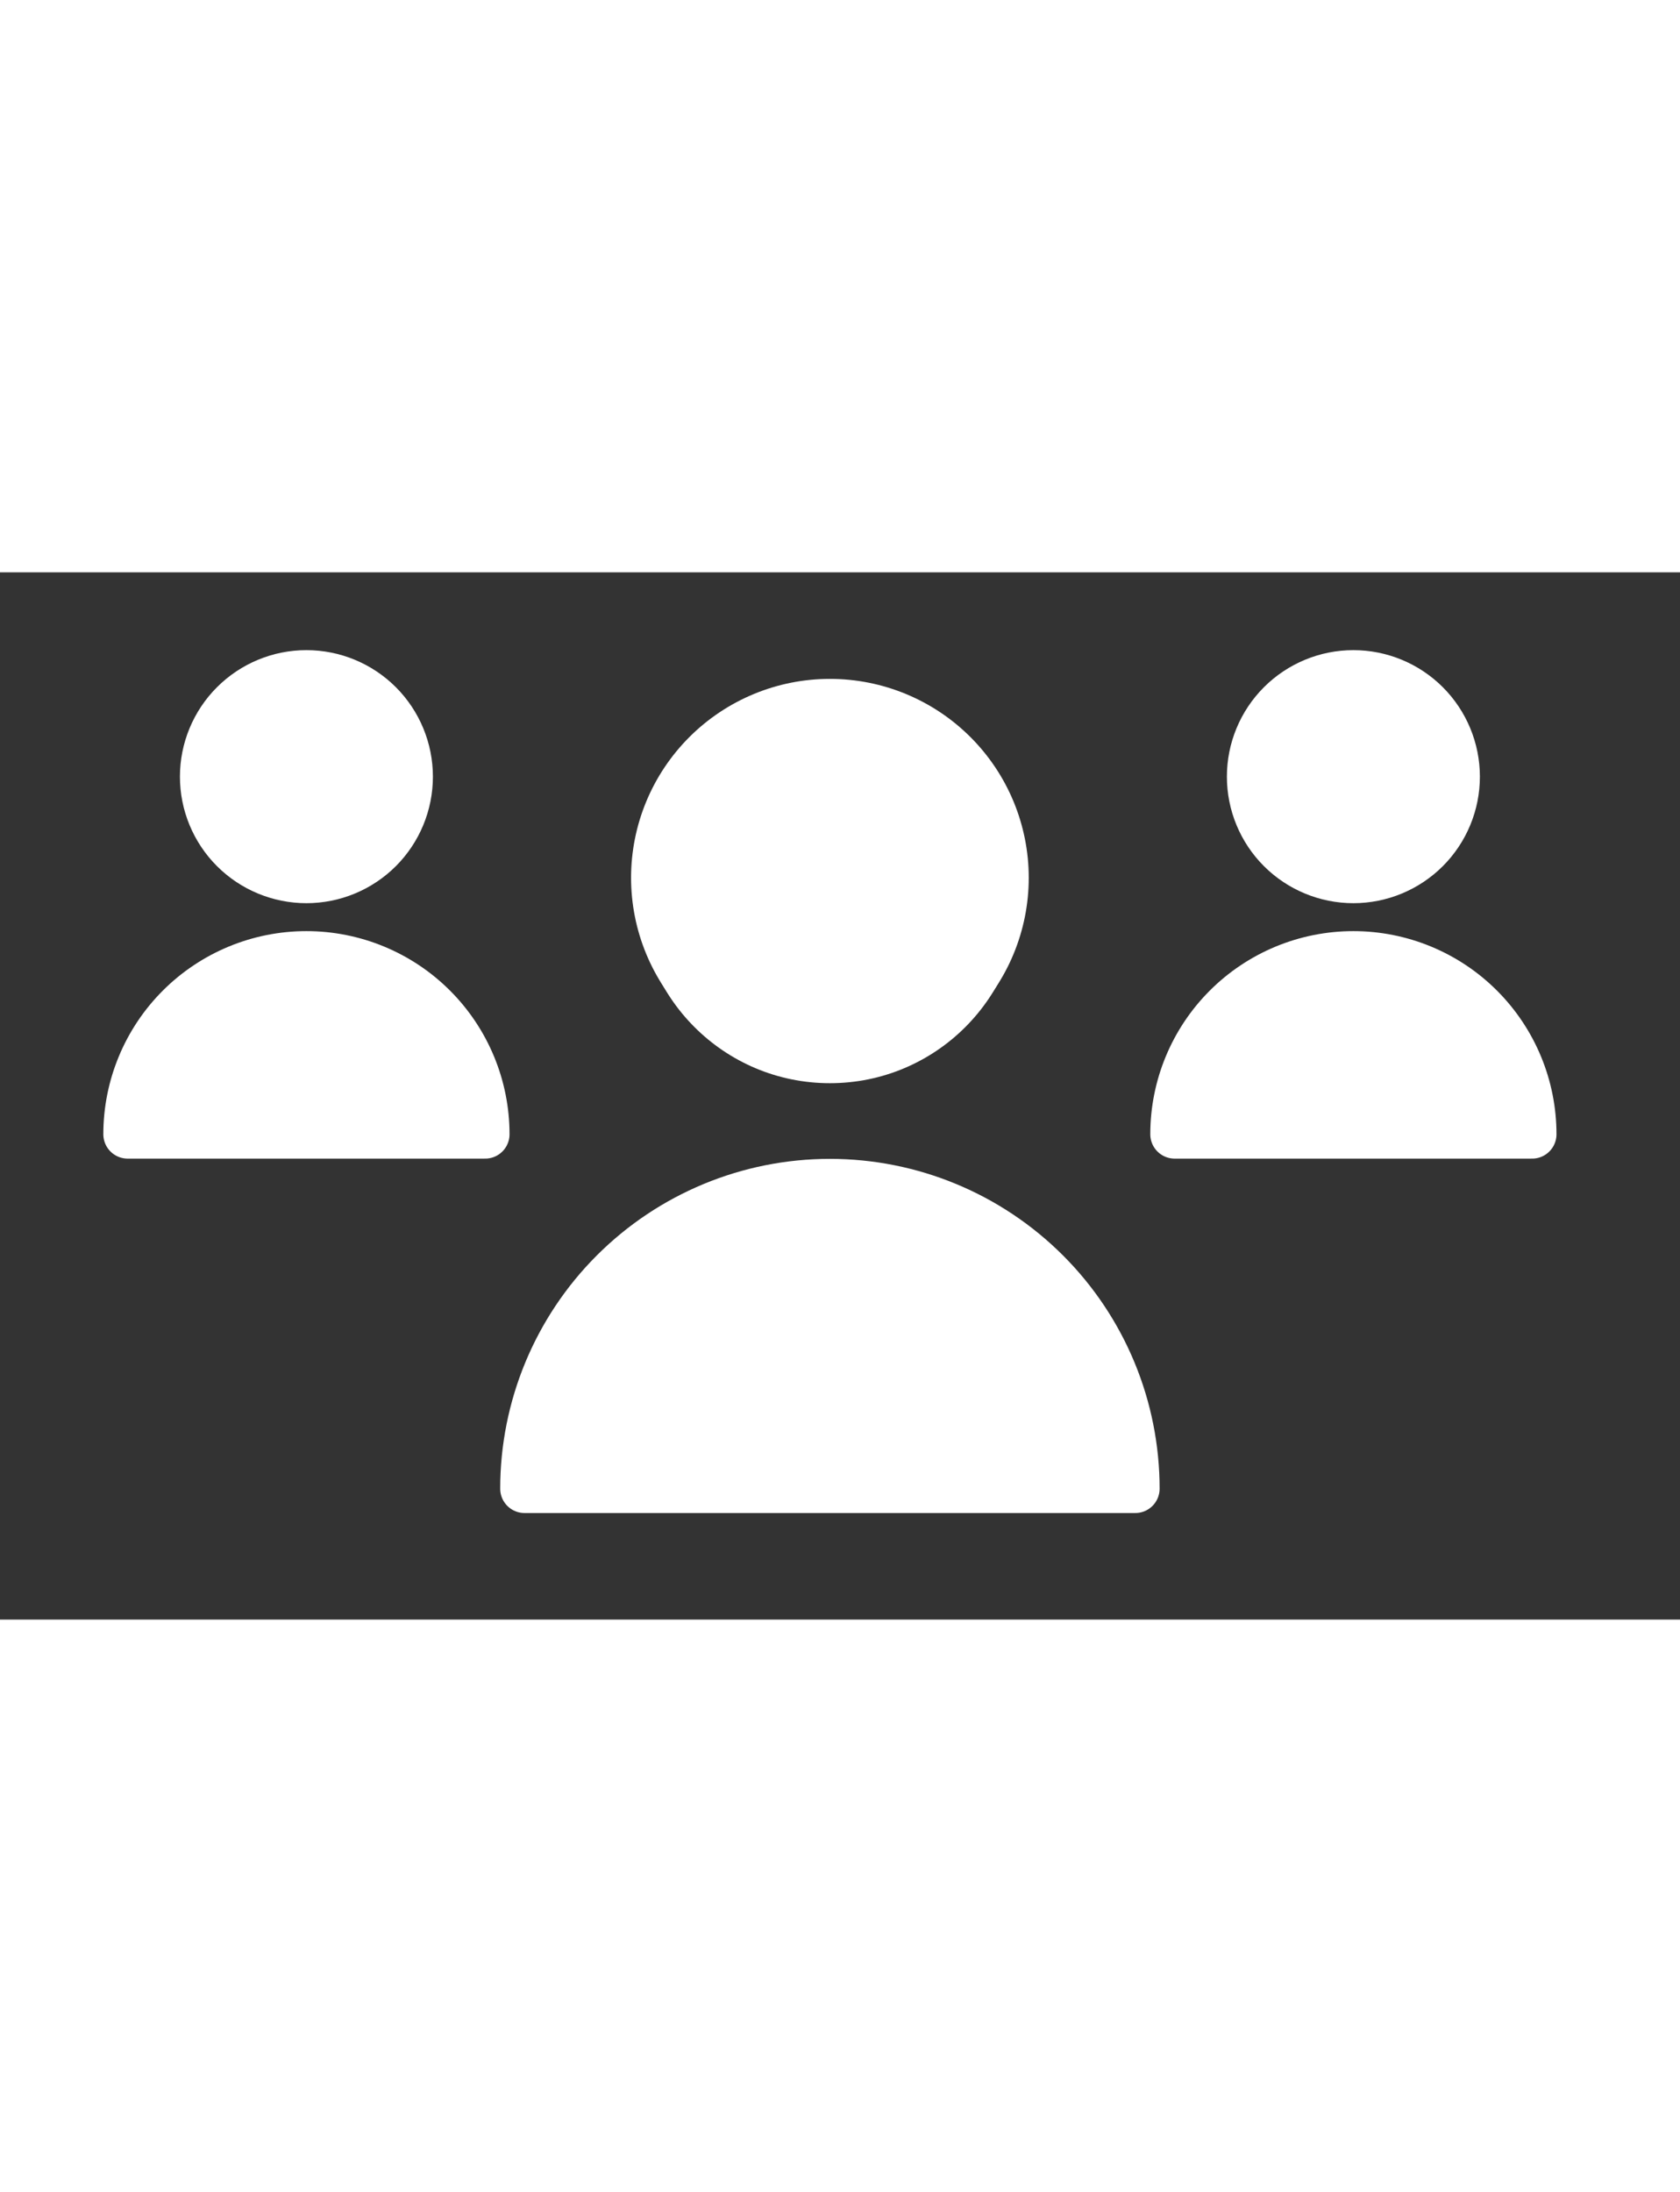 <svg width="69" height="90" viewBox="0 0 69 43" fill="none" xmlns="http://www.w3.org/2000/svg">
<rect x="0" y="0" width="69" height="43" fill="#333333" stroke="none"/>
<path d="M34.085 25.187C46.103 25.734 47.195 37.756 47.195 37.756H20.976C20.976 37.756 22.068 24.641 34.085 25.187Z" fill="white"/>
<circle cx="34.085" cy="13.11" r="7.866" fill="white"/>
<path d="M41.252 12.542C41.252 14.442 40.497 16.265 39.153 17.609C37.809 18.953 35.986 19.708 34.085 19.708C32.185 19.708 30.362 18.953 29.018 17.609C27.674 16.265 26.919 14.442 26.919 12.542C26.919 10.641 27.674 8.818 29.018 7.474C30.362 6.13 32.185 5.375 34.085 5.375C35.986 5.375 37.809 6.13 39.153 7.474C40.497 8.818 41.252 10.641 41.252 12.542V12.542ZM34.085 25.083C30.759 25.083 27.569 26.405 25.217 28.757C22.865 31.109 21.544 34.299 21.544 37.625H46.627C46.627 34.299 45.306 31.109 42.954 28.757C40.602 26.405 37.412 25.083 34.085 25.083V25.083Z" stroke="white" stroke-width="2" stroke-linecap="round" stroke-linejoin="round"/>
<path d="M12.585 15.793C19.62 16.113 20.259 23.15 20.259 23.15H4.911C4.911 23.15 5.551 15.473 12.585 15.793Z" fill="white"/>
<ellipse cx="12.585" cy="8.723" rx="4.604" ry="4.604" fill="white"/>
<path d="M16.78 8.39C16.78 9.503 16.338 10.57 15.552 11.357C14.765 12.143 13.698 12.585 12.585 12.585C11.473 12.585 10.406 12.143 9.619 11.357C8.832 10.57 8.39 9.503 8.39 8.39C8.39 7.278 8.832 6.211 9.619 5.424C10.406 4.637 11.473 4.195 12.585 4.195C13.698 4.195 14.765 4.637 15.552 5.424C16.338 6.211 16.78 7.278 16.78 8.39V8.39ZM12.585 15.732C10.638 15.732 8.771 16.505 7.394 17.882C6.017 19.259 5.244 21.126 5.244 23.073H19.927C19.927 21.126 19.153 19.259 17.777 17.882C16.4 16.505 14.532 15.732 12.585 15.732V15.732Z" stroke="white" stroke-width="2" stroke-linecap="round" stroke-linejoin="round"/>
<path d="M55.585 15.793C62.62 16.113 63.259 23.15 63.259 23.15H47.911C47.911 23.15 48.551 15.473 55.585 15.793Z" fill="white"/>
<ellipse cx="55.585" cy="8.723" rx="4.604" ry="4.604" fill="white"/>
<path d="M59.781 8.39C59.781 9.503 59.339 10.57 58.552 11.357C57.765 12.143 56.698 12.585 55.585 12.585C54.473 12.585 53.406 12.143 52.619 11.357C51.832 10.57 51.39 9.503 51.39 8.39C51.39 7.278 51.832 6.211 52.619 5.424C53.406 4.637 54.473 4.195 55.585 4.195C56.698 4.195 57.765 4.637 58.552 5.424C59.339 6.211 59.781 7.278 59.781 8.39V8.39ZM55.585 15.732C53.638 15.732 51.771 16.505 50.394 17.882C49.017 19.259 48.244 21.126 48.244 23.073H62.927C62.927 21.126 62.153 19.259 60.777 17.882C59.4 16.505 57.532 15.732 55.585 15.732V15.732Z" stroke="white" stroke-width="2" stroke-linecap="round" stroke-linejoin="round"/>
</svg>
